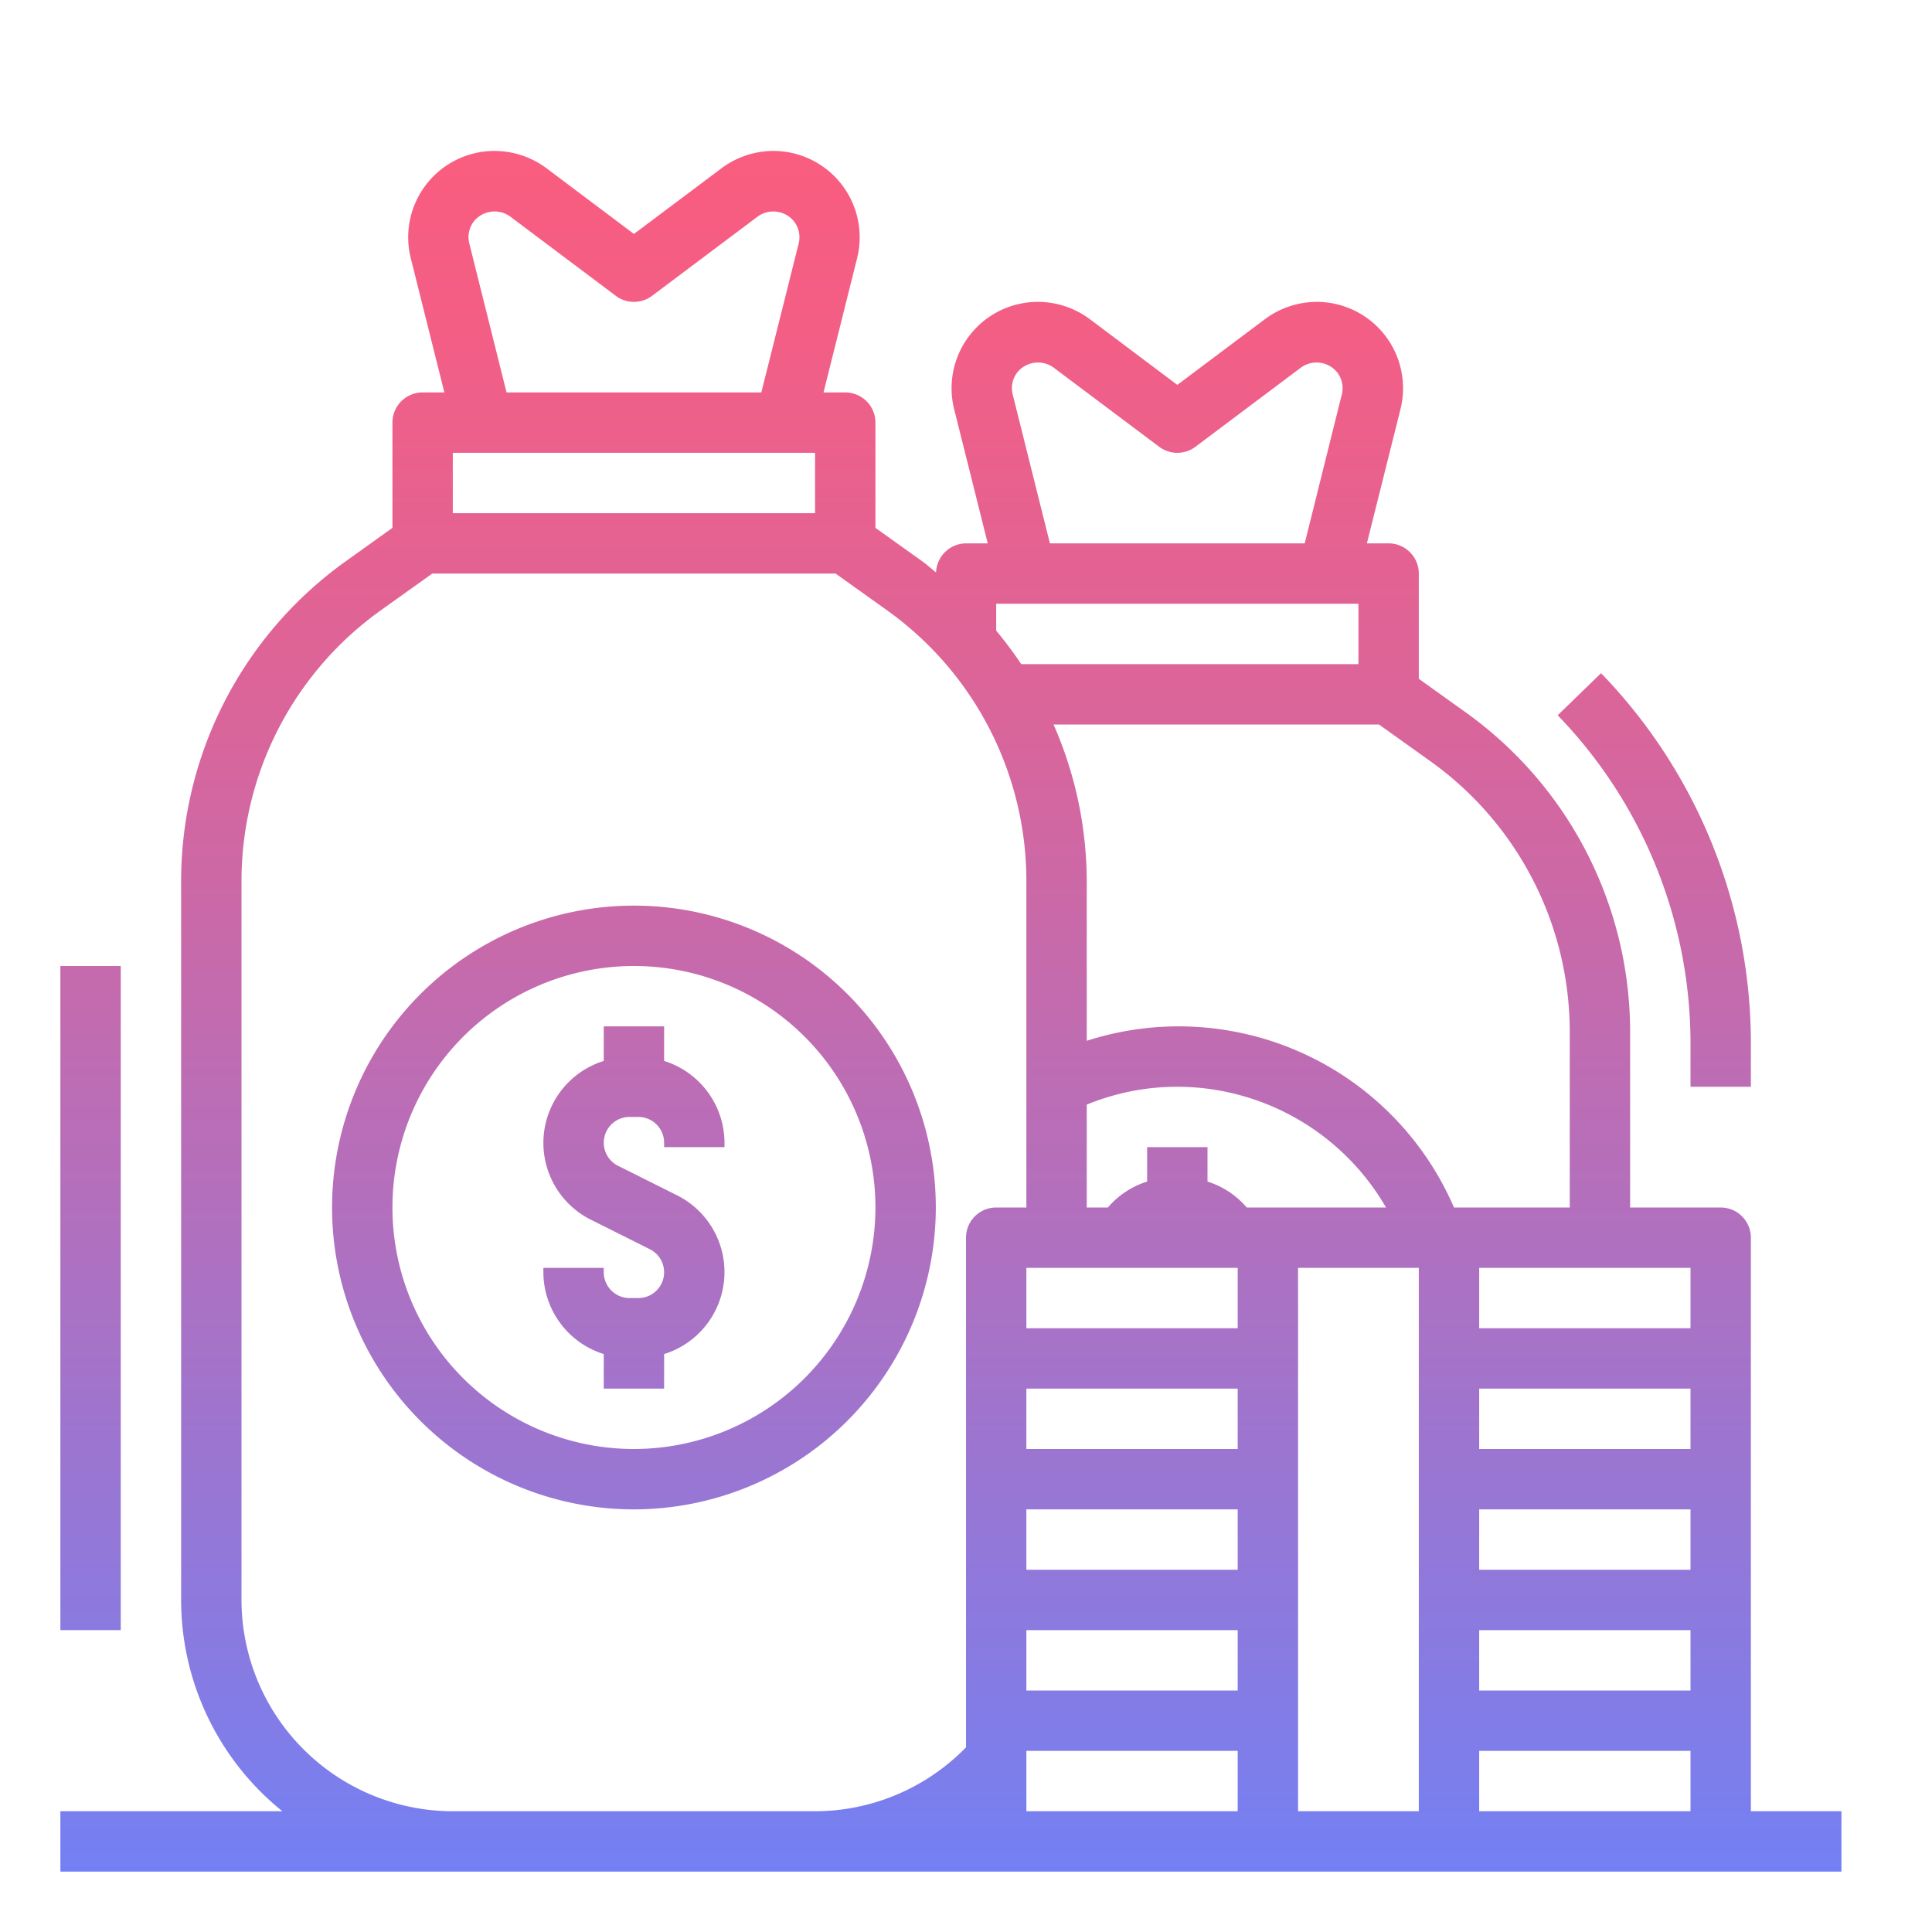 <?xml version="1.0"?>
<svg xmlns="http://www.w3.org/2000/svg" xmlns:xlink="http://www.w3.org/1999/xlink" viewBox="0 0 64 64" width="512" height="512"><defs><linearGradient id="New_Gradient_Swatch_2" x1="21" y1="2.743" x2="21" y2="64.821" gradientUnits="userSpaceOnUse"><stop offset="0" stop-color="#fc5c7d"/><stop offset="0.129" stop-color="#f35e85"/><stop offset="0.343" stop-color="#d9659b"/><stop offset="0.616" stop-color="#b070bf"/><stop offset="0.934" stop-color="#777ff0"/><stop offset="1" stop-color="#6a82fb"/></linearGradient><linearGradient id="New_Gradient_Swatch_2-3" x1="31.5" y1="2.743" x2="31.5" y2="64.821" xlink:href="#New_Gradient_Swatch_2"/><linearGradient id="New_Gradient_Swatch_2-4" x1="3" y1="2.743" x2="3" y2="64.821" xlink:href="#New_Gradient_Swatch_2"/><linearGradient id="New_Gradient_Swatch_2-6" x1="54.799" y1="2.743" x2="54.799" y2="64.821" xlink:href="#New_Gradient_Swatch_2"/></defs><title>Capital-venture-money-investment-loan</title><g id="_001GradL" data-name="001GradL"><path d="M22,35.145V34H20v1.145a2.844,2.844,0,0,0-.422,5.262l1.949.975A.854.854,0,0,1,21.146,43h-.292A.856.856,0,0,1,20,42.146V42H18v.146a2.849,2.849,0,0,0,2,2.709V46h2V44.855a2.844,2.844,0,0,0,.422-5.262l-1.949-.975A.854.854,0,0,1,20.854,37h.292a.856.856,0,0,1,.854.854V38h2v-.146A2.849,2.849,0,0,0,22,35.145Z" style="fill:url(#New_Gradient_Swatch_2)"/><path d="M31,40A10,10,0,1,0,21,50,10.011,10.011,0,0,0,31,40ZM21,48a8,8,0,1,1,8-8A8.009,8.009,0,0,1,21,48Z" style="fill:url(#New_Gradient_Swatch_2)"/><path d="M58,41a1,1,0,0,0-1-1H54V34.176A13.026,13.026,0,0,0,48.556,23.6L47,22.486V19a1,1,0,0,0-1-1h-.72l1.113-4.448A2.86,2.86,0,0,0,43.619,10a2.881,2.881,0,0,0-1.715.572L39,12.75l-2.9-2.179A2.886,2.886,0,0,0,34.381,10a2.86,2.86,0,0,0-2.774,3.552L32.72,18H32a1,1,0,0,0-.992.963c-.153-.12-.294-.253-.452-.366L29,17.486V14a1,1,0,0,0-1-1h-.72l1.113-4.448A2.86,2.86,0,0,0,25.619,5a2.881,2.881,0,0,0-1.715.572L21,7.75,18.1,5.571A2.886,2.886,0,0,0,16.381,5a2.86,2.86,0,0,0-2.774,3.552L14.72,13H14a1,1,0,0,0-1,1v3.486L11.444,18.6A13.026,13.026,0,0,0,6,29.176V53a8.985,8.985,0,0,0,3.355,7H2v2H61V60H58ZM33,20.892V20H45v2H33.83A12.941,12.941,0,0,0,33,20.892Zm3,15.7A7.893,7.893,0,0,1,39,36a8.008,8.008,0,0,1,6.914,4H41.3a2.822,2.822,0,0,0-1.3-.859V38H38v1.141A2.822,2.822,0,0,0,36.7,40H36ZM41,42v2H34V42Zm-7,4h7v2H34Zm0,4h7v2H34Zm0,4h7v2H34Zm9-12h4V60H43ZM56,52H49V50h7Zm0-4H49V46h7Zm-7,6h7v2H49Zm7-10H49V42h7Zm-4-9.824V40H48.165A9.932,9.932,0,0,0,36,34.478v-5.3A12.974,12.974,0,0,0,34.9,24H45.68l1.714,1.224A11.024,11.024,0,0,1,52,34.176ZM33.547,13.067a.853.853,0,0,1,.157-.737.882.882,0,0,1,1.192-.158L38.4,14.8a1,1,0,0,0,1.2,0l3.5-2.627a.881.881,0,0,1,1.192.157.853.853,0,0,1,.157.737L43.22,18H34.78ZM27,17H15V15H27ZM15.547,8.067A.853.853,0,0,1,15.7,7.33.881.881,0,0,1,16.9,7.172L20.4,9.8a1,1,0,0,0,1.2,0l3.5-2.627A.881.881,0,0,1,26.3,7.33a.853.853,0,0,1,.157.737L25.22,13H16.78ZM15,60a7.009,7.009,0,0,1-7-7V29.176a11.024,11.024,0,0,1,4.606-8.952L14.32,19H27.68l1.714,1.224A11.024,11.024,0,0,1,34,29.176V40H33a1,1,0,0,0-1,1V57.883A7,7,0,0,1,27,60Zm19-2h7v2H34Zm15,2V58h7v2Z" style="fill:url(#New_Gradient_Swatch_2-3)"/><rect x="2" y="32" width="2" height="22" style="fill:url(#New_Gradient_Swatch_2-4)"/><rect x="2" y="28" width="2" height="2" style="fill:url(#New_Gradient_Swatch_2-4)"/><path d="M58,36V34.6a17.632,17.632,0,0,0-4.963-12.3L51.6,23.694A15.643,15.643,0,0,1,56,34.6V36Z" style="fill:url(#New_Gradient_Swatch_2-6)"/></g></svg>
